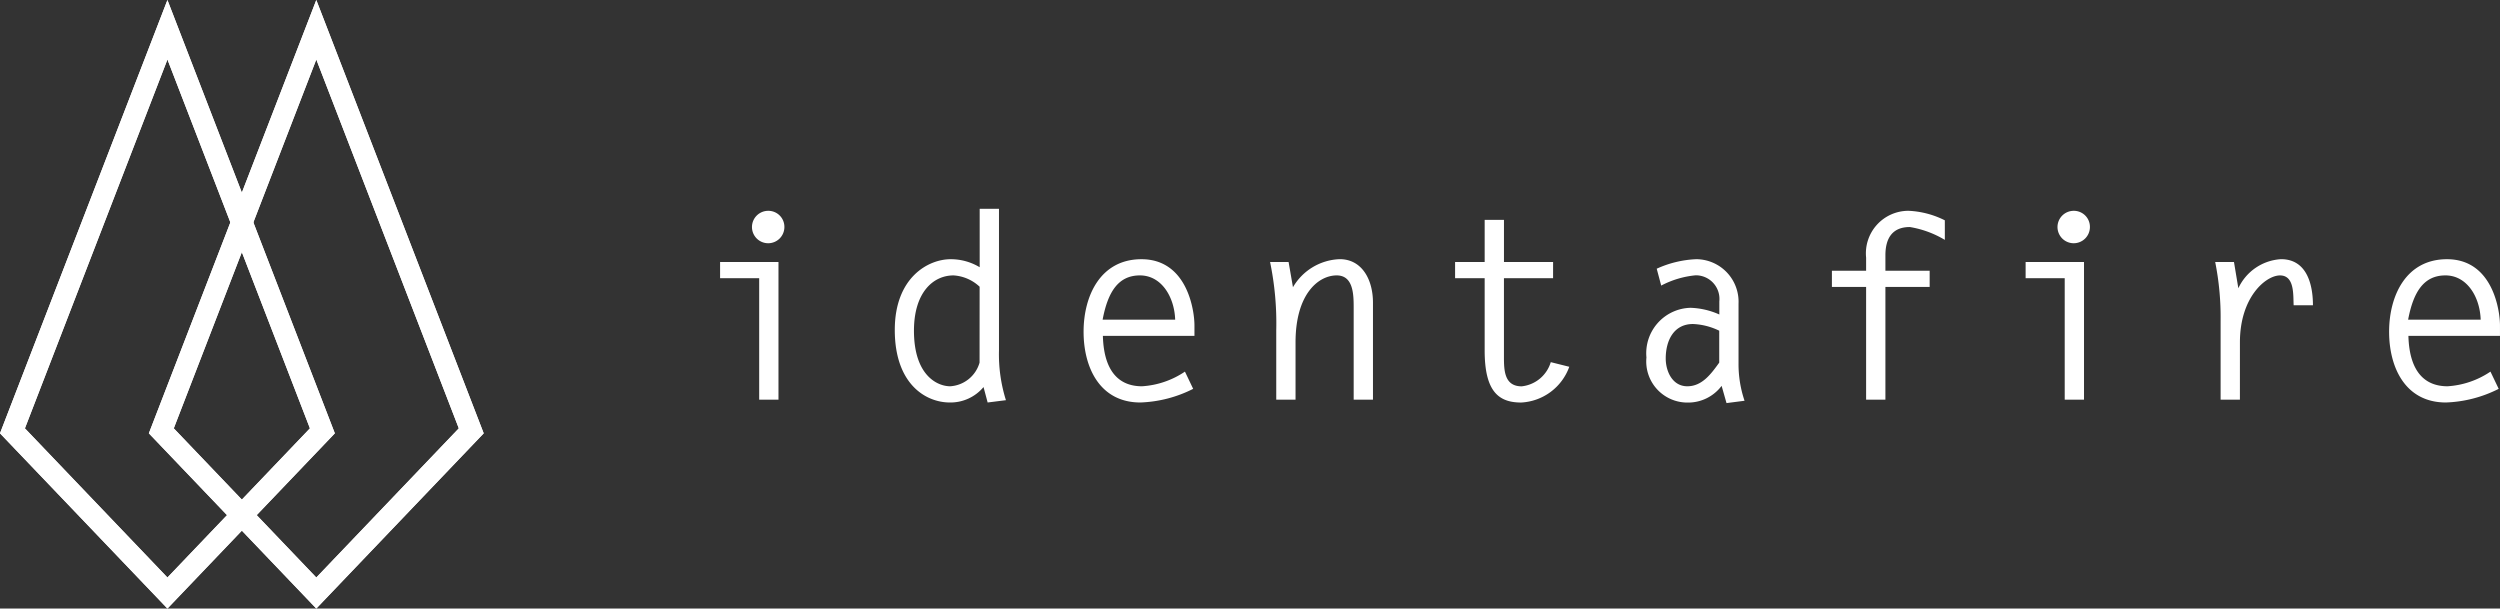 <svg xmlns="http://www.w3.org/2000/svg" width="124.762" height="30.369" viewBox="0 0 124.762 30.369">
  <rect x="0" y="0" width="124.762" height="30.369" fill="#333333" stroke="none"/>
  <g id="idf-logo-white" transform="translate(62.381 15.185)">
    <g id="Group_368" data-name="Group 368" transform="translate(-62.381 -15.185)">
      <path id="Path_947" data-name="Path 947" d="M8.356,30.369,0,21.625,8.356,0,16.71,21.625ZM1.243,21.377l7.113,7.444,7.111-7.444L8.356,2.968Z" fill="#fff"/>
      <path id="Path_948" data-name="Path 948" d="M44.019,30.369l-8.356-8.744L44.019,0l8.354,21.625Zm-7.113-8.992,7.113,7.444,7.112-7.444L44.019,2.968Z" transform="translate(-28.234)" fill="#fff"/>
      <g id="Group_367" data-name="Group 367" transform="translate(35.936 10.419)">
        <g id="Group_366" data-name="Group 366">
          <path id="Path_949" data-name="Path 949" d="M174.463,53.873h-1.951v-.809h2.914v6.868h-.963Zm1.258-2.555a.809.809,0,1,1-.809-.809A.8.8,0,0,1,175.721,51.318Z" transform="translate(-172.512 -50.407)" fill="#fff"/>
          <path id="Path_950" data-name="Path 950" d="M218.992,59.684l-.205-.77a2.15,2.15,0,0,1-1.682.77c-1.207,0-2.747-.924-2.747-3.62,0-2.619,1.669-3.53,2.786-3.53a2.8,2.8,0,0,1,1.451.4V50.017h.963v7.074a7.614,7.614,0,0,0,.347,2.478Zm-.4-5.777a2.09,2.09,0,0,0-1.3-.565c-1.027,0-1.977.86-1.977,2.76,0,2.234,1.168,2.773,1.81,2.773a1.63,1.63,0,0,0,1.464-1.181Z" transform="translate(-205.64 -50.017)" fill="#fff"/>
          <path id="Path_951" data-name="Path 951" d="M260.556,65.922c.051,1.887.9,2.516,1.951,2.516a4.29,4.29,0,0,0,2.144-.732l.411.86a6.3,6.3,0,0,1-2.632.681c-2.028,0-2.837-1.746-2.837-3.53s.835-3.62,2.888-3.62c2.285,0,2.645,2.555,2.645,3.3v.526Zm3.608-.809c-.039-1.13-.68-2.208-1.759-2.208s-1.6.822-1.862,2.208Z" transform="translate(-241.453 -59.58)" fill="#fff"/>
          <path id="Path_952" data-name="Path 952" d="M305.544,69.106h-.963V65.652a15.042,15.042,0,0,0-.308-3.415h.924l.218,1.258a2.812,2.812,0,0,1,2.337-1.4c1.091,0,1.656,1,1.656,2.17v4.84h-.963V64.548c0-.655,0-1.643-.847-1.643-.911,0-2.054.924-2.054,3.338Z" transform="translate(-276.826 -59.58)" fill="#fff"/>
          <path id="Path_953" data-name="Path 953" d="M353.476,55.581h-2.452V59.5c0,.667.013,1.476.886,1.476a1.705,1.705,0,0,0,1.451-1.207l.924.231a2.7,2.7,0,0,1-2.4,1.784c-1.117,0-1.823-.539-1.823-2.593V55.581h-1.476v-.809h1.476V52.667h.963v2.105h2.452Z" transform="translate(-311.906 -52.115)" fill="#fff"/>
          <path id="Path_954" data-name="Path 954" d="M394.948,62.571a5.256,5.256,0,0,1,1.977-.475,2.123,2.123,0,0,1,2.106,2.221V67.3a5.7,5.7,0,0,0,.3,1.861l-.9.116-.244-.86a2.092,2.092,0,0,1-1.708.834A2.052,2.052,0,0,1,394.435,67a2.267,2.267,0,0,1,2.2-2.478,3.807,3.807,0,0,1,1.438.334V64.2a1.179,1.179,0,0,0-1.181-1.3,4.6,4.6,0,0,0-1.72.513Zm3.12,3.094a3.288,3.288,0,0,0-1.309-.334c-.976,0-1.361.847-1.361,1.72,0,.642.334,1.387,1.078,1.387s1.194-.629,1.592-1.181Z" transform="translate(-348.206 -59.58)" fill="#fff"/>
          <path id="Path_955" data-name="Path 955" d="M444.506,51.96a4.958,4.958,0,0,0-1.746-.642c-.847,0-1.22.526-1.22,1.412v.77h2.208v.809H441.54v5.623h-.963V54.309H438.87V53.5h1.707v-.655a2.123,2.123,0,0,1,2.118-2.337,4.461,4.461,0,0,1,1.81.475Z" transform="translate(-383.385 -50.407)" fill="#fff"/>
          <path id="Path_956" data-name="Path 956" d="M487.227,53.873h-1.951v-.809h2.914v6.868h-.963Zm1.258-2.555a.809.809,0,1,1-.809-.809A.8.8,0,0,1,488.485,51.318Z" transform="translate(-420.124 -50.407)" fill="#fff"/>
          <path id="Path_957" data-name="Path 957" d="M531.928,69.106h-.963V65.164a14.049,14.049,0,0,0-.27-2.927h.937l.218,1.309a2.509,2.509,0,0,1,2.131-1.451c1.284,0,1.592,1.258,1.592,2.3h-.963c-.026-.513.051-1.489-.681-1.489-.706,0-2,1.078-2,3.338Z" transform="translate(-456.082 -59.58)" fill="#fff"/>
          <path id="Path_958" data-name="Path 958" d="M573.32,65.922c.051,1.887.9,2.516,1.951,2.516a4.29,4.29,0,0,0,2.144-.732l.411.86a6.3,6.3,0,0,1-2.632.681c-2.029,0-2.837-1.746-2.837-3.53s.834-3.62,2.888-3.62c2.285,0,2.645,2.555,2.645,3.3v.526Zm3.607-.809c-.038-1.13-.68-2.208-1.759-2.208s-1.6.822-1.862,2.208Z" transform="translate(-489.065 -59.58)" fill="#fff"/>
        </g>
      </g>
      <path id="Path_959" data-name="Path 959" d="M8.356,30.369,0,21.625,8.356,0,16.71,21.625ZM1.243,21.377l7.113,7.444,7.111-7.444L8.356,2.968Z" fill="#fff"/>
      <path id="Path_960" data-name="Path 960" d="M44.019,30.369l-8.356-8.744L44.019,0l8.354,21.625Zm-7.113-8.992,7.113,7.444,7.112-7.444L44.019,2.968Z" transform="translate(-28.234)" fill="#fff"/>
    </g>
  </g>
</svg>

